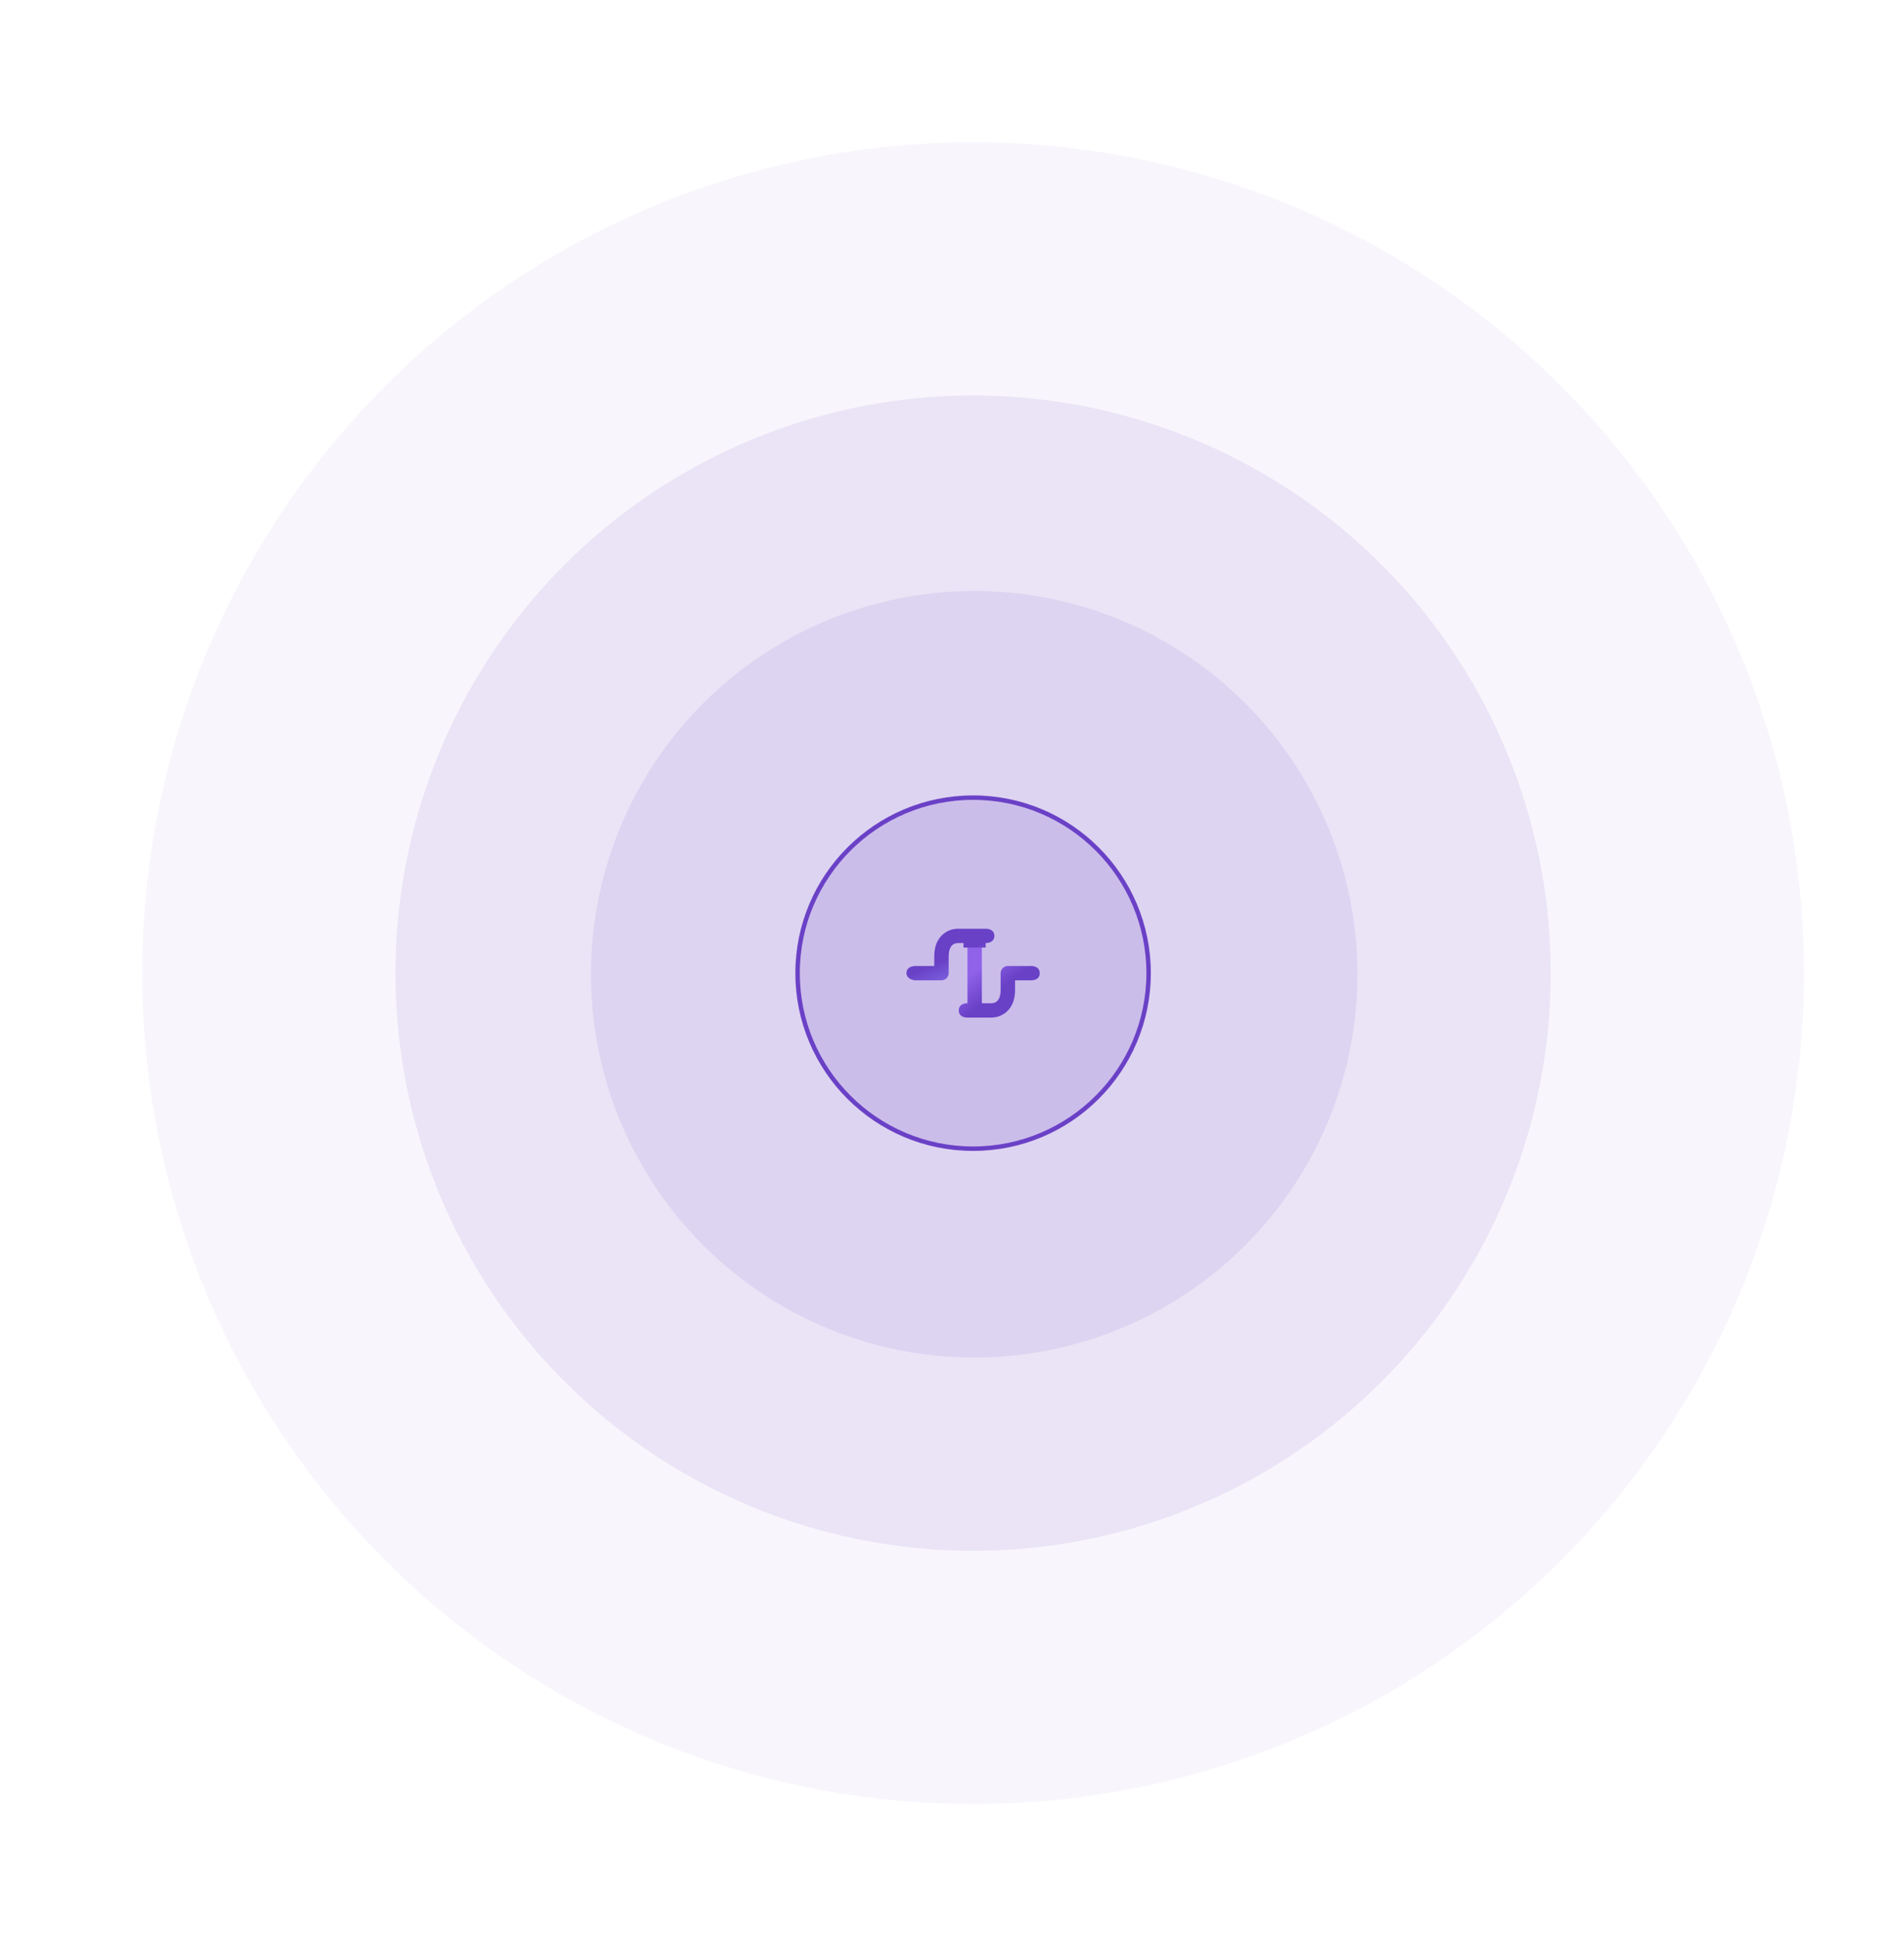 <svg width="857" height="876" viewBox="0 0 857 876" fill="none" xmlns="http://www.w3.org/2000/svg">
<g filter="url(#filter0_f_294_304)">
<circle cx="438" cy="438" r="374" fill="#6A41C6" fill-opacity="0.05"/>
</g>
<circle cx="438" cy="438" r="260" fill="#6A41C6" fill-opacity="0.1"/>
<circle cx="438.5" cy="438.5" r="172.5" fill="#6A41C6" fill-opacity="0.1"/>
<circle cx="438" cy="438" r="79" fill="#6A41C6" fill-opacity="0.15" stroke="#6A41C6" stroke-width="2"/>
<path d="M435.456 458C433.286 457.986 431.535 457.003 431.535 454.768C431.535 452.537 433.285 451.554 435.456 451.541V424.281H441.945V451.552H446.169C448.856 451.552 450.388 449.434 450.388 445.745V437.999C450.396 437.138 450.742 436.314 451.352 435.71C451.961 435.106 452.783 434.77 453.638 434.775H464.033C466.224 434.775 468.001 435.745 468 438.03C467.999 440.316 466.223 441.222 464.033 441.222C463.855 441.222 463.679 441.235 456.885 441.222V445.744C456.885 454.165 451.33 457.999 446.169 457.999L435.456 458Z" fill="url(#paint0_linear_294_304)"/>
<path d="M433.669 426.488V424.452H431.231C428.551 424.452 427.009 426.57 427.009 430.259V438C427.002 438.861 426.657 439.683 426.049 440.287C425.441 440.892 424.621 441.229 423.767 441.224C412.32 441.237 412.072 441.224 412.072 441.224C410.194 441.167 408.019 440.115 408 438.012C408 435.761 409.881 434.776 412.072 434.776H420.513V430.259C420.513 421.838 426.07 418 431.232 418H443.602C445.793 418 447.568 418.977 447.568 421.228C447.568 423.46 445.82 424.436 443.653 424.452V426.488L433.669 426.488Z" fill="url(#paint1_linear_294_304)"/>
<defs>
<filter id="filter0_f_294_304" x="0" y="0" width="876" height="876" filterUnits="userSpaceOnUse" color-interpolation-filters="sRGB">
<feFlood flood-opacity="0" result="BackgroundImageFix"/>
<feBlend mode="normal" in="SourceGraphic" in2="BackgroundImageFix" result="shape"/>
<feGaussianBlur stdDeviation="32" result="effect1_foregroundBlur_294_304"/>
</filter>
<linearGradient id="paint0_linear_294_304" x1="452" y1="444" x2="443.693" y2="433.454" gradientUnits="userSpaceOnUse">
<stop stop-color="#6941C6"/>
<stop offset="1" stop-color="#8F62E9"/>
</linearGradient>
<linearGradient id="paint1_linear_294_304" x1="425" y1="432" x2="433.797" y2="452.643" gradientUnits="userSpaceOnUse">
<stop stop-color="#6941C6"/>
<stop offset="1" stop-color="#968FFF"/>
<stop offset="1" stop-color="#8D63E2"/>
</linearGradient>
</defs>
</svg>

